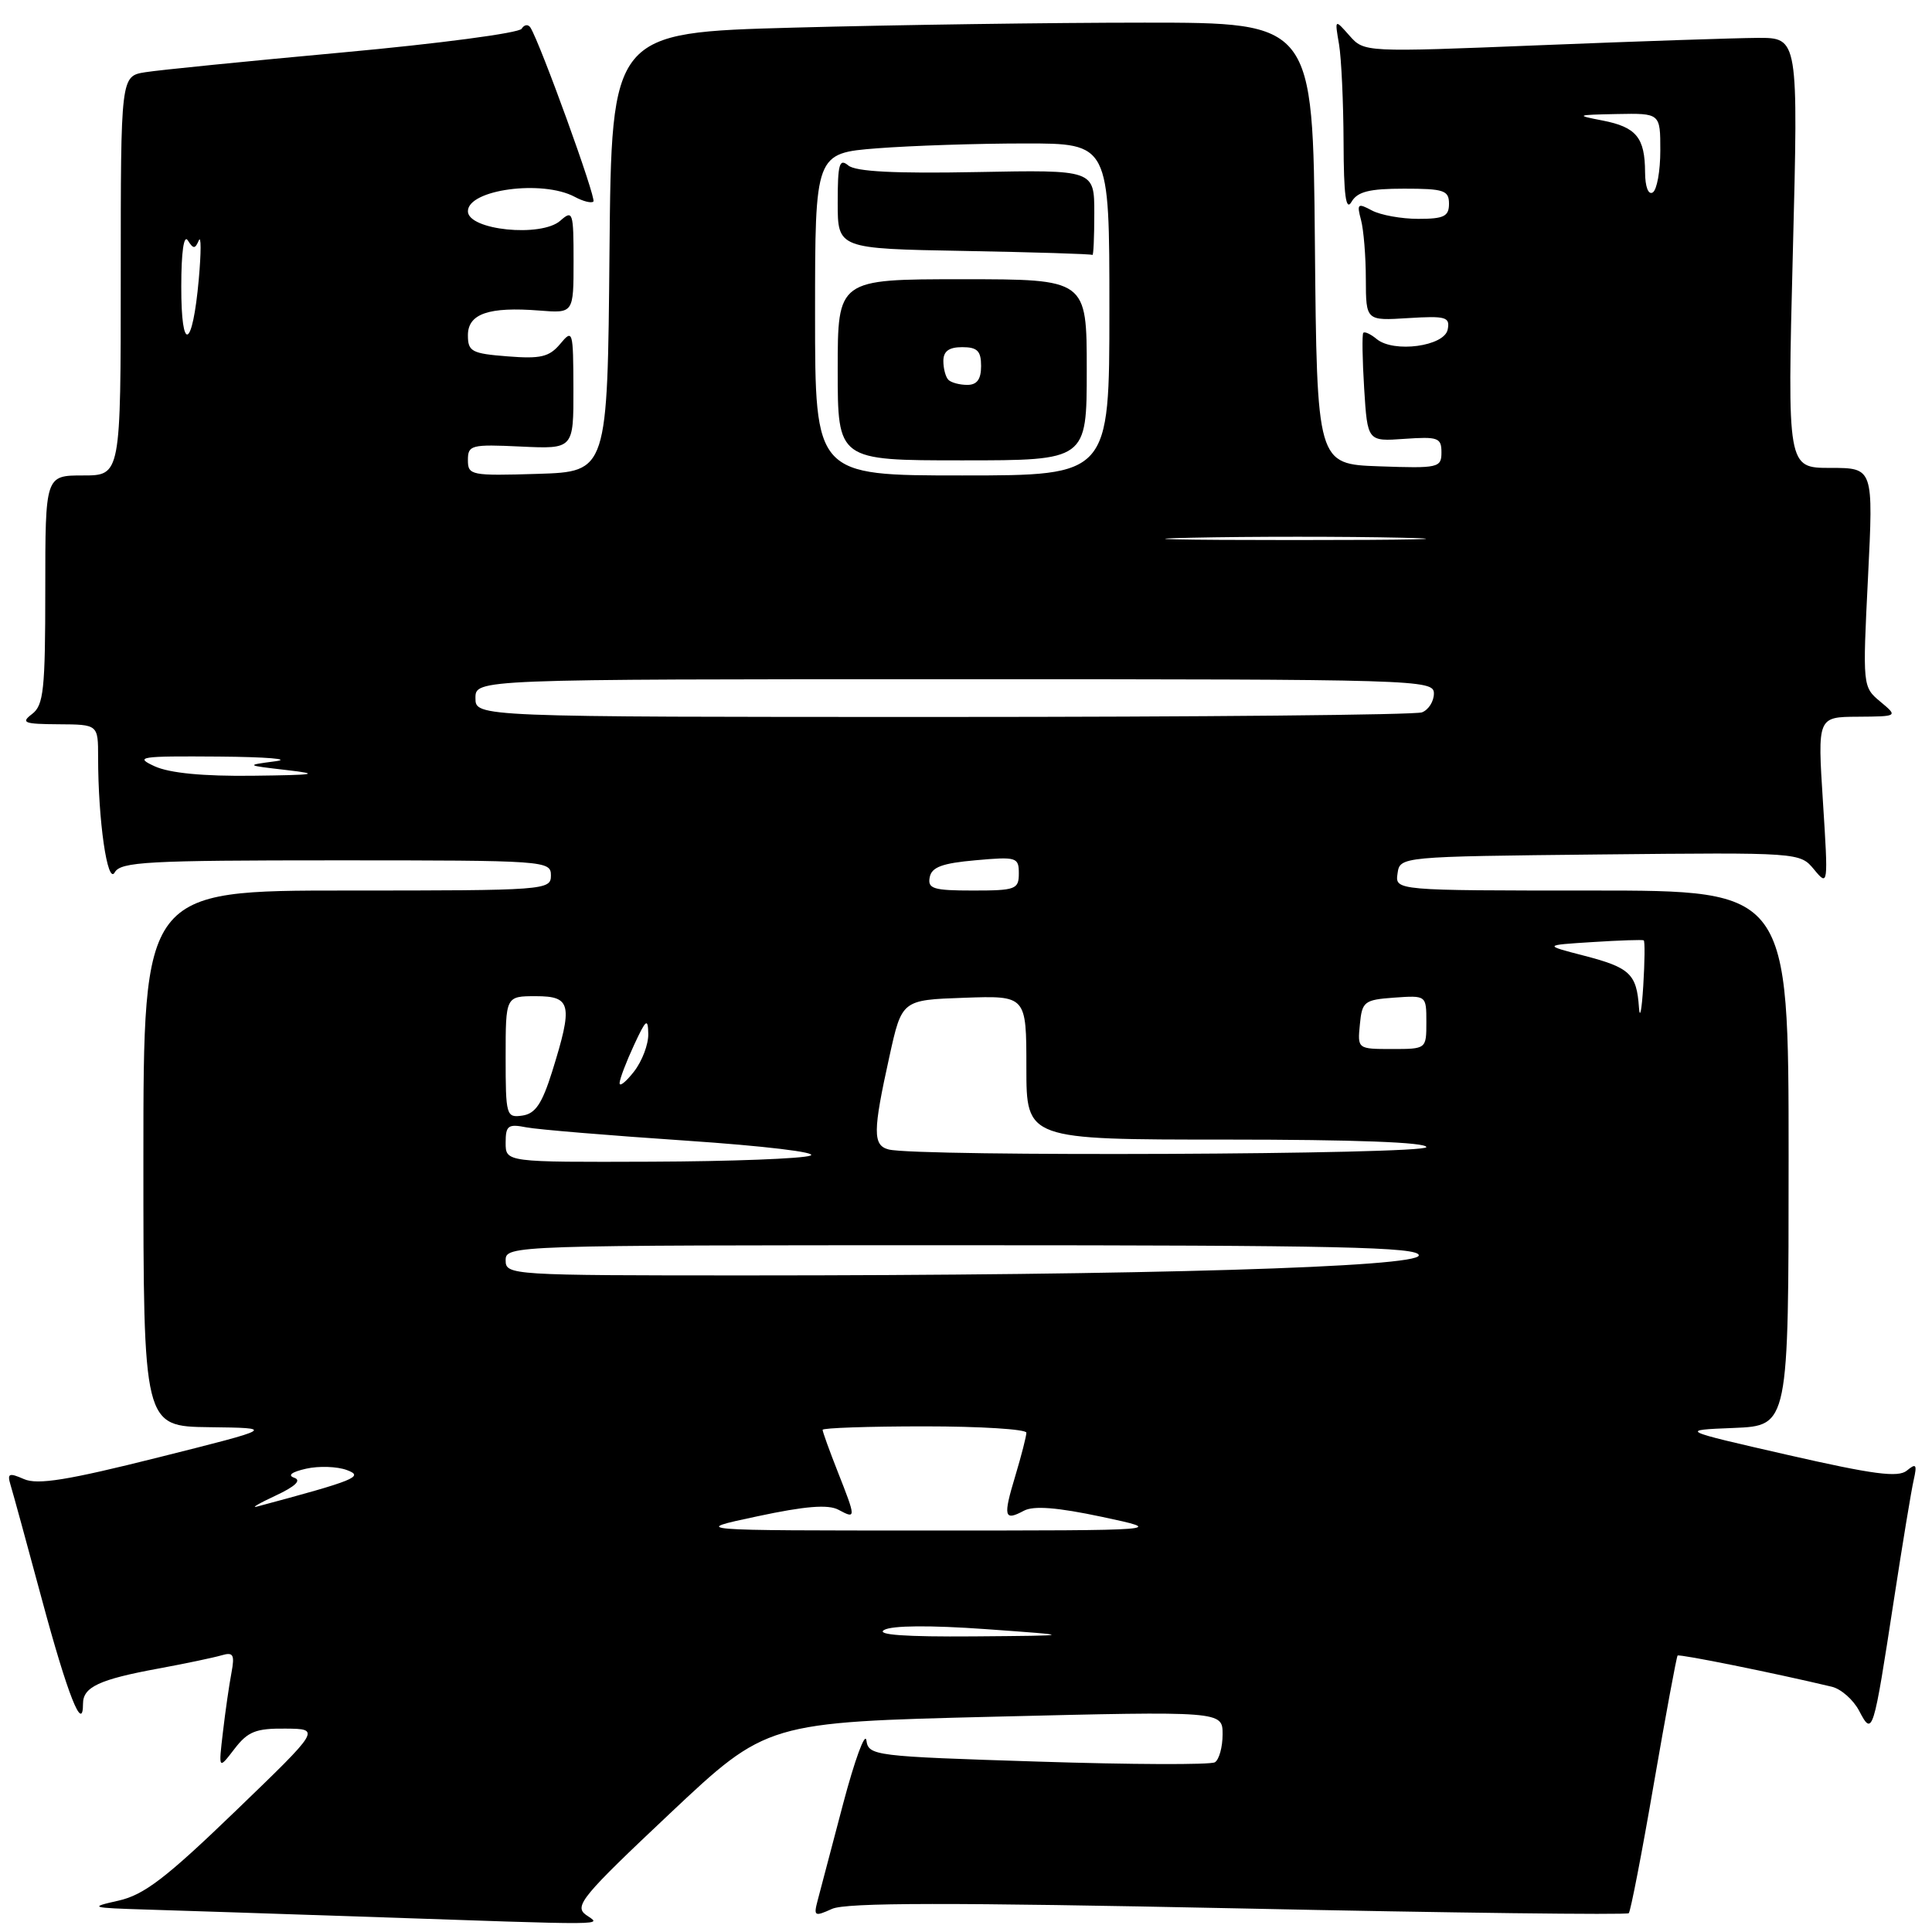 <?xml version="1.0" encoding="UTF-8" standalone="no"?>
<!DOCTYPE svg PUBLIC "-//W3C//DTD SVG 1.1//EN" "http://www.w3.org/Graphics/SVG/1.1/DTD/svg11.dtd" >
<svg xmlns="http://www.w3.org/2000/svg" xmlns:xlink="http://www.w3.org/1999/xlink" version="1.1" viewBox="0 0 256 256">
 <g >
 <path fill="currentColor"
d=" M 77.63 253.72 C 76.05 252.56 77.16 251.23 88.74 240.32 C 101.60 228.21 101.60 228.21 131.80 227.47 C 162.00 226.73 162.00 226.73 162.00 229.81 C 162.00 231.50 161.54 233.16 160.98 233.51 C 160.42 233.86 149.87 233.82 137.53 233.42 C 115.76 232.73 115.09 232.65 114.80 230.60 C 114.63 229.45 113.25 233.22 111.72 239.00 C 110.20 244.78 108.68 250.53 108.35 251.79 C 107.79 253.91 107.92 253.99 110.24 252.94 C 112.09 252.09 125.87 252.08 164.06 252.87 C 192.29 253.47 215.58 253.75 215.82 253.51 C 216.06 253.27 217.56 245.55 219.14 236.36 C 220.73 227.17 222.15 219.52 222.29 219.37 C 222.52 219.14 235.19 221.70 242.72 223.50 C 243.95 223.79 245.58 225.23 246.35 226.70 C 248.13 230.09 248.21 229.84 250.95 212.00 C 252.09 204.57 253.27 197.41 253.58 196.08 C 254.04 194.04 253.89 193.85 252.67 194.86 C 251.52 195.81 248.25 195.38 236.86 192.78 C 222.50 189.50 222.50 189.50 229.75 189.21 C 237.00 188.91 237.00 188.91 237.00 153.46 C 237.00 118.00 237.00 118.00 210.93 118.00 C 184.86 118.00 184.86 118.00 185.18 115.75 C 185.50 113.50 185.50 113.50 212.00 113.22 C 238.50 112.95 238.50 112.95 240.38 115.22 C 242.24 117.47 242.26 117.36 241.55 106.25 C 240.83 95.00 240.83 95.00 246.17 94.97 C 251.50 94.93 251.50 94.93 249.15 92.97 C 246.81 91.02 246.80 90.93 247.52 76.51 C 248.24 62.00 248.24 62.00 242.54 62.00 C 236.83 62.00 236.83 62.00 237.56 33.50 C 238.29 5.00 238.29 5.00 232.89 5.02 C 229.93 5.04 216.99 5.47 204.13 5.99 C 180.77 6.93 180.77 6.93 178.81 4.72 C 176.85 2.50 176.85 2.50 177.43 5.88 C 177.74 7.73 178.01 13.58 178.03 18.88 C 178.05 25.90 178.34 28.03 179.08 26.75 C 179.87 25.39 181.44 25.00 186.05 25.00 C 191.33 25.00 192.00 25.22 192.00 27.00 C 192.00 28.67 191.33 29.00 187.93 29.00 C 185.70 29.00 182.93 28.50 181.79 27.89 C 179.90 26.88 179.77 26.99 180.34 29.14 C 180.69 30.44 180.98 33.98 180.98 37.00 C 181.00 42.50 181.00 42.50 186.59 42.15 C 191.59 41.84 192.15 42.00 191.83 43.65 C 191.41 45.89 184.67 46.80 182.41 44.92 C 181.61 44.26 180.81 43.89 180.64 44.11 C 180.47 44.32 180.52 47.65 180.76 51.50 C 181.20 58.50 181.20 58.50 186.10 58.15 C 190.55 57.84 191.00 58.00 191.00 59.94 C 191.00 61.98 190.60 62.07 182.75 61.79 C 174.50 61.50 174.50 61.50 174.23 32.25 C 173.97 3.00 173.97 3.00 151.65 3.00 C 139.37 3.00 118.46 3.30 105.18 3.66 C 81.03 4.32 81.03 4.32 80.76 33.41 C 80.50 62.50 80.50 62.50 71.25 62.79 C 62.40 63.06 62.00 62.98 62.00 60.96 C 62.00 58.97 62.43 58.86 69.00 59.17 C 76.00 59.50 76.00 59.50 75.98 51.50 C 75.96 43.79 75.89 43.57 74.23 45.57 C 72.78 47.30 71.64 47.57 67.25 47.22 C 62.50 46.85 62.00 46.58 62.00 44.42 C 62.00 41.57 64.76 40.62 71.48 41.15 C 76.00 41.51 76.00 41.51 76.00 34.60 C 76.00 28.10 75.90 27.78 74.25 29.24 C 71.71 31.49 62.00 30.49 62.00 27.99 C 62.00 25.12 71.86 23.79 76.15 26.08 C 77.26 26.68 78.38 26.96 78.63 26.70 C 79.04 26.30 71.63 5.83 70.29 3.66 C 69.99 3.18 69.46 3.25 69.12 3.81 C 68.77 4.38 58.14 5.78 45.49 6.94 C 32.85 8.10 21.04 9.28 19.25 9.57 C 16.00 10.09 16.00 10.09 16.00 36.55 C 16.00 63.00 16.00 63.00 11.00 63.00 C 6.00 63.00 6.00 63.00 6.00 78.14 C 6.00 91.39 5.78 93.45 4.25 94.61 C 2.72 95.77 3.17 95.94 7.75 95.97 C 13.00 96.00 13.00 96.00 13.00 100.35 C 13.00 108.71 14.24 117.32 15.20 115.60 C 15.99 114.19 19.49 114.00 44.55 114.00 C 72.33 114.00 73.00 114.05 73.00 116.00 C 73.00 117.95 72.33 118.00 46.00 118.00 C 19.00 118.00 19.00 118.00 19.00 153.50 C 19.00 189.00 19.00 189.00 27.75 189.11 C 36.50 189.22 36.50 189.22 21.00 193.11 C 8.98 196.13 4.98 196.78 3.18 195.99 C 1.19 195.12 0.94 195.23 1.39 196.74 C 1.69 197.71 3.57 204.57 5.57 212.00 C 8.96 224.59 11.00 229.75 11.00 225.74 C 11.00 223.54 13.16 222.53 21.00 221.09 C 24.58 220.43 28.33 219.64 29.35 219.34 C 30.92 218.88 31.12 219.23 30.67 221.65 C 30.37 223.22 29.86 226.75 29.54 229.50 C 28.95 234.50 28.95 234.50 31.06 231.75 C 32.84 229.43 33.89 229.01 37.83 229.05 C 42.50 229.09 42.50 229.09 31.18 240.00 C 21.99 248.86 19.08 251.09 15.68 251.85 C 11.74 252.73 11.96 252.80 19.50 253.03 C 23.90 253.16 36.50 253.58 47.50 253.95 C 82.19 255.13 79.59 255.15 77.63 253.72 Z  M 117.15 215.98 C 118.17 215.38 123.25 215.34 130.65 215.87 C 142.50 216.72 142.50 216.72 129.00 216.83 C 119.94 216.90 116.04 216.62 117.15 215.98 Z  M 100.35 200.92 C 106.70 199.56 109.73 199.32 111.10 200.05 C 113.45 201.31 113.45 201.22 111.00 195.00 C 109.90 192.21 109.00 189.72 109.00 189.46 C 109.00 189.21 115.08 189.00 122.50 189.00 C 129.93 189.00 136.00 189.38 136.00 189.84 C 136.00 190.30 135.34 192.87 134.54 195.54 C 132.89 201.00 133.04 201.59 135.67 200.18 C 136.96 199.49 140.08 199.73 146.01 200.99 C 154.50 202.80 154.50 202.80 123.00 202.80 C 91.50 202.80 91.50 202.80 100.35 200.92 Z  M 36.49 198.19 C 39.13 196.96 39.98 196.15 38.99 195.81 C 38.06 195.49 38.65 195.04 40.56 194.61 C 42.24 194.23 44.67 194.31 45.96 194.79 C 48.29 195.65 47.12 196.13 34.05 199.63 C 33.20 199.86 34.30 199.21 36.49 198.19 Z  M 67.00 167.00 C 67.00 165.02 67.67 165.00 127.50 165.00 C 177.38 165.00 188.00 165.24 188.00 166.34 C 188.00 167.91 151.59 169.00 98.84 169.00 C 67.67 169.00 67.00 168.96 67.00 167.00 Z  M 67.00 151.42 C 67.00 149.14 67.32 148.90 69.75 149.38 C 71.26 149.67 80.78 150.46 90.89 151.14 C 101.24 151.84 108.46 152.70 107.39 153.12 C 106.35 153.53 96.84 153.89 86.25 153.93 C 67.00 154.00 67.00 154.00 67.00 151.42 Z  M 117.75 152.31 C 115.64 151.76 115.65 149.94 117.85 140.00 C 119.50 132.50 119.50 132.50 127.75 132.21 C 136.00 131.92 136.00 131.92 136.00 141.46 C 136.00 151.00 136.00 151.00 162.50 151.00 C 179.50 151.00 189.00 151.36 189.00 152.00 C 189.00 152.99 121.49 153.29 117.75 152.31 Z  M 67.00 140.07 C 67.00 132.00 67.00 132.00 71.00 132.00 C 75.71 132.00 75.94 133.09 73.16 142.00 C 71.82 146.26 70.94 147.57 69.22 147.82 C 67.08 148.13 67.00 147.83 67.00 140.07 Z  M 82.10 143.50 C 82.12 142.95 82.98 140.70 84.00 138.50 C 85.60 135.04 85.86 134.84 85.90 137.00 C 85.93 138.38 85.08 140.62 84.00 142.00 C 82.92 143.38 82.07 144.05 82.10 143.50 Z  M 180.19 135.75 C 180.48 132.70 180.76 132.48 184.75 132.19 C 189.00 131.89 189.00 131.89 189.00 135.44 C 189.00 139.00 189.00 139.00 184.44 139.00 C 179.89 139.00 179.87 138.99 180.19 135.75 Z  M 217.17 133.50 C 216.87 129.06 215.97 128.21 209.96 126.65 C 204.50 125.24 204.50 125.24 211.00 124.83 C 214.57 124.60 217.64 124.50 217.80 124.60 C 217.97 124.69 217.94 127.41 217.74 130.64 C 217.54 133.86 217.29 135.15 217.17 133.50 Z  M 123.19 116.25 C 123.44 114.90 124.84 114.38 129.26 113.99 C 134.71 113.50 135.00 113.59 135.00 115.74 C 135.00 117.84 134.57 118.00 128.93 118.00 C 123.68 118.00 122.90 117.76 123.19 116.25 Z  M 20.50 101.54 C 17.76 100.28 18.50 100.17 29.00 100.25 C 35.33 100.30 38.70 100.58 36.50 100.87 C 32.50 101.40 32.50 101.40 38.00 102.04 C 42.58 102.57 41.84 102.69 33.50 102.79 C 26.91 102.87 22.48 102.44 20.50 101.54 Z  M 63.00 92.50 C 63.00 90.00 63.00 90.00 126.50 90.00 C 188.14 90.00 190.00 90.06 190.00 91.89 C 190.00 92.93 189.29 94.06 188.42 94.39 C 187.55 94.73 158.97 95.00 124.92 95.00 C 63.00 95.00 63.00 95.00 63.00 92.50 Z  M 157.81 71.25 C 165.68 71.08 178.28 71.08 185.81 71.25 C 193.34 71.42 186.90 71.56 171.50 71.56 C 156.10 71.56 149.94 71.42 157.81 71.25 Z  M 108.00 41.65 C 108.00 20.30 108.00 20.30 116.25 19.65 C 120.79 19.30 129.56 19.01 135.75 19.01 C 147.00 19.00 147.00 19.00 147.00 41.00 C 147.00 63.00 147.00 63.00 127.50 63.00 C 108.00 63.00 108.00 63.00 108.00 41.65 Z  M 144.00 49.00 C 144.00 37.00 144.00 37.00 127.50 37.00 C 111.00 37.00 111.00 37.00 111.00 49.00 C 111.00 61.00 111.00 61.00 127.50 61.00 C 144.00 61.00 144.00 61.00 144.00 49.00 Z  M 145.00 28.25 C 145.00 22.50 145.00 22.50 129.41 22.80 C 118.56 23.01 113.40 22.74 112.41 21.93 C 111.22 20.94 111.00 21.71 111.00 26.85 C 111.00 32.95 111.00 32.95 127.75 33.25 C 136.96 33.42 144.61 33.65 144.75 33.78 C 144.89 33.90 145.00 31.41 145.00 28.25 Z  M 24.02 37.95 C 24.02 33.38 24.36 31.03 24.89 31.86 C 25.62 33.01 25.85 33.01 26.34 31.86 C 26.66 31.11 26.66 33.42 26.34 37.00 C 25.51 46.28 24.00 46.90 24.02 37.95 Z  M 217.98 22.81 C 217.96 18.23 216.82 16.84 212.35 15.97 C 208.71 15.27 208.82 15.22 214.25 15.11 C 220.00 15.00 220.00 15.00 220.00 19.94 C 220.00 22.66 219.55 25.16 219.00 25.50 C 218.41 25.86 217.99 24.76 217.98 22.81 Z  M 125.67 50.33 C 125.30 49.97 125.00 48.84 125.00 47.83 C 125.00 46.54 125.74 46.00 127.50 46.00 C 129.50 46.00 130.00 46.50 130.00 48.50 C 130.00 50.26 129.46 51.00 128.17 51.00 C 127.16 51.00 126.03 50.70 125.67 50.33 Z "/>
</g>
</svg>
